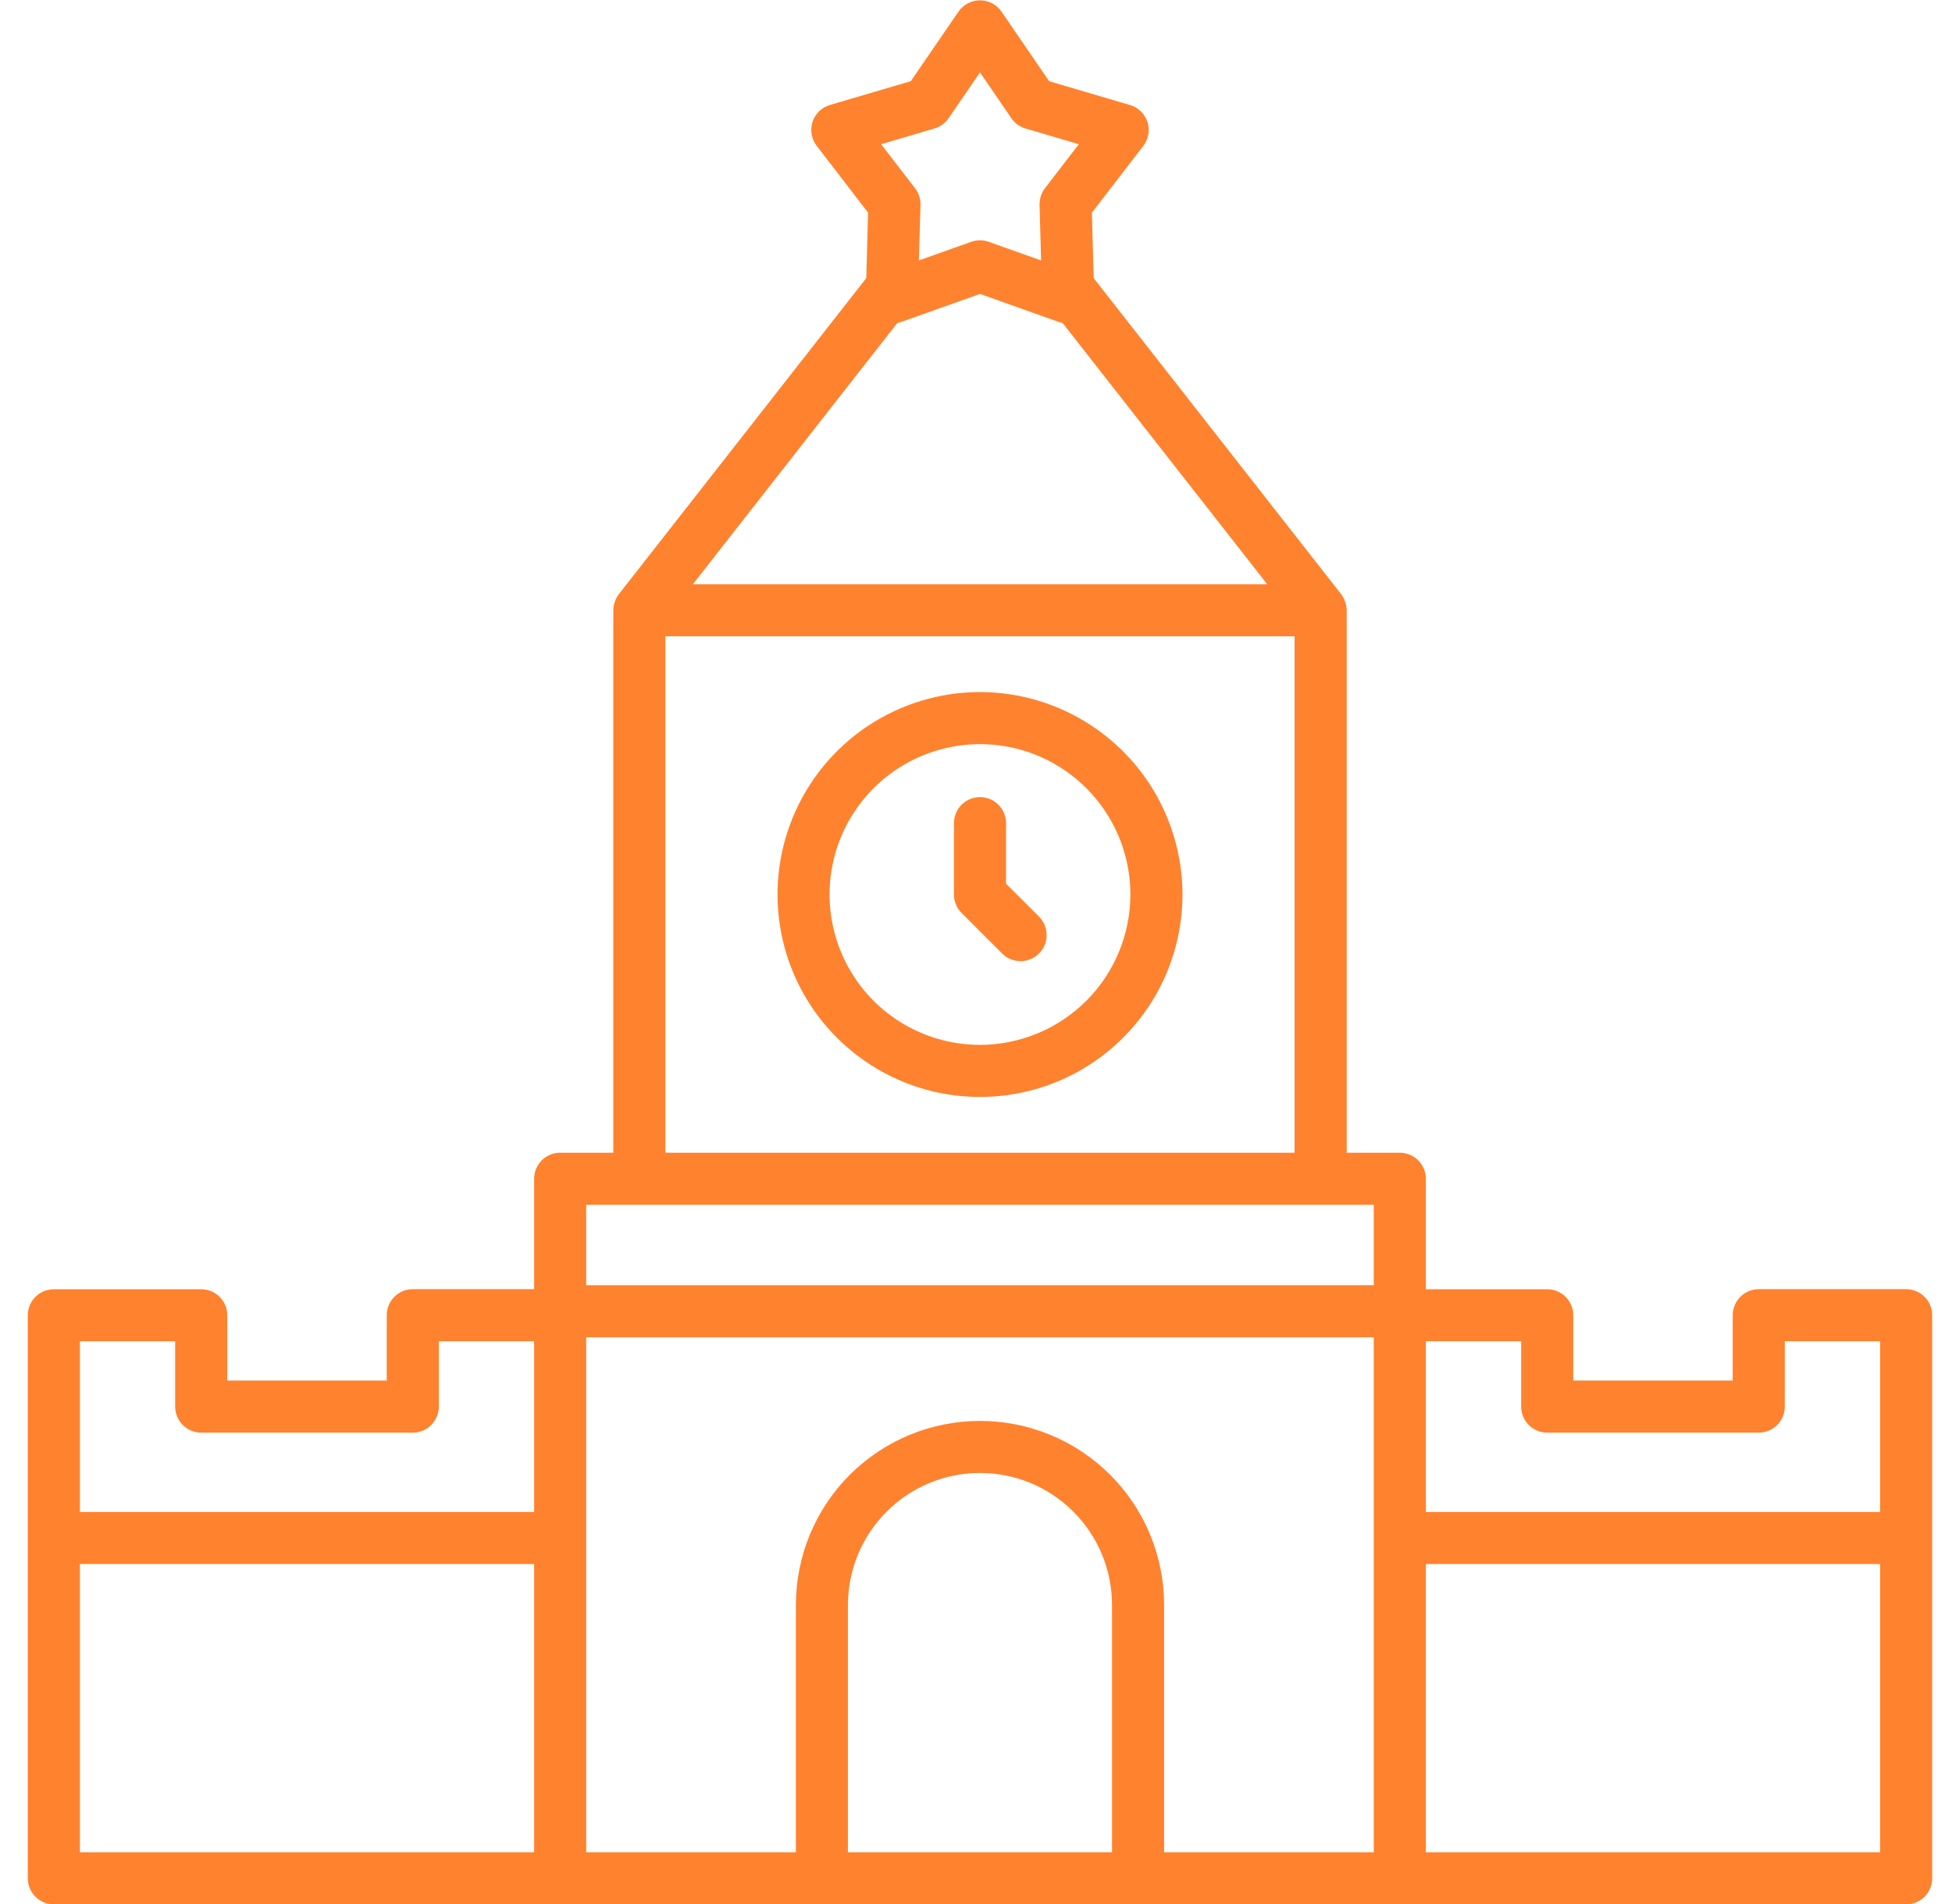 <svg width="41" height="40" viewBox="0 0 41 40" fill="none" xmlns="http://www.w3.org/2000/svg">
<g clip-path="url(#clip0_2_692)">
<path d="M40.037 27.083H36.941C36.869 27.083 36.798 27.098 36.732 27.125C36.666 27.152 36.605 27.193 36.554 27.244C36.504 27.294 36.463 27.355 36.436 27.421C36.408 27.487 36.394 27.558 36.394 27.63V29.003H33.045V27.631C33.045 27.56 33.031 27.488 33.003 27.422C32.976 27.356 32.935 27.296 32.885 27.245C32.834 27.194 32.773 27.154 32.707 27.126C32.641 27.099 32.57 27.085 32.498 27.085H29.949V24.764C29.949 24.619 29.892 24.48 29.789 24.377C29.686 24.274 29.547 24.217 29.402 24.217H28.286V12.821C28.283 12.699 28.243 12.581 28.17 12.483L22.972 5.843L22.934 4.468L24.014 3.065C24.068 2.994 24.104 2.912 24.119 2.824C24.134 2.737 24.128 2.647 24.101 2.562C24.073 2.478 24.026 2.401 23.962 2.339C23.898 2.277 23.82 2.232 23.735 2.207L22.036 1.706L21.035 0.244C20.985 0.171 20.917 0.111 20.839 0.07C20.76 0.028 20.673 0.007 20.584 0.007C20.495 0.007 20.407 0.028 20.329 0.07C20.25 0.111 20.183 0.171 20.133 0.244L19.131 1.705L17.433 2.205C17.347 2.23 17.269 2.276 17.206 2.337C17.142 2.399 17.094 2.476 17.067 2.56C17.039 2.645 17.033 2.735 17.048 2.822C17.063 2.91 17.099 2.993 17.154 3.063L18.233 4.467L18.196 5.842L12.998 12.483C12.925 12.581 12.885 12.699 12.882 12.821V24.217H11.765C11.62 24.217 11.481 24.274 11.379 24.377C11.276 24.48 11.219 24.619 11.219 24.764V27.083H8.67C8.525 27.083 8.386 27.141 8.283 27.244C8.18 27.346 8.123 27.485 8.123 27.63V29.003H4.773V27.631C4.773 27.56 4.759 27.488 4.732 27.422C4.704 27.356 4.664 27.296 4.613 27.245C4.562 27.194 4.502 27.154 4.436 27.126C4.369 27.099 4.298 27.085 4.226 27.085H1.131C0.986 27.085 0.847 27.142 0.744 27.245C0.641 27.347 0.584 27.486 0.584 27.631L0.584 39.46C0.584 39.605 0.642 39.744 0.744 39.846C0.847 39.949 0.986 40.007 1.131 40.007H40.037C40.109 40.007 40.18 39.992 40.246 39.965C40.313 39.938 40.373 39.897 40.424 39.846C40.474 39.796 40.515 39.735 40.542 39.669C40.57 39.603 40.584 39.532 40.584 39.46V27.631C40.584 27.56 40.57 27.488 40.543 27.422C40.515 27.355 40.475 27.295 40.424 27.244C40.373 27.193 40.313 27.153 40.246 27.125C40.18 27.098 40.109 27.083 40.037 27.083ZM32.498 30.097H36.941C37.086 30.097 37.225 30.04 37.328 29.937C37.431 29.834 37.488 29.695 37.488 29.55V28.177H39.49V31.763H29.949V28.177H31.951V29.55C31.951 29.622 31.965 29.693 31.992 29.76C32.02 29.826 32.06 29.886 32.111 29.937C32.162 29.988 32.222 30.028 32.288 30.056C32.355 30.083 32.426 30.097 32.498 30.097ZM19.627 2.699C19.748 2.664 19.852 2.588 19.924 2.484L20.584 1.521L21.244 2.484C21.315 2.588 21.419 2.664 21.54 2.699L22.66 3.03L21.948 3.955C21.872 4.055 21.832 4.178 21.835 4.303L21.867 5.471L20.766 5.08C20.648 5.038 20.518 5.038 20.4 5.08L19.3 5.471L19.334 4.303C19.337 4.178 19.297 4.055 19.22 3.955L18.507 3.03L19.627 2.699ZM18.845 6.788C18.869 6.783 18.892 6.776 18.915 6.768L20.584 6.175L22.253 6.769C22.276 6.777 22.299 6.784 22.322 6.789L26.617 12.274H14.553L18.845 6.788ZM13.975 13.367H27.192V24.217H13.975V13.367ZM12.312 25.311H28.855V27H12.312V25.311ZM1.678 28.177H3.679V29.55C3.679 29.695 3.737 29.834 3.84 29.937C3.942 30.04 4.081 30.097 4.226 30.097H8.67C8.815 30.097 8.954 30.04 9.056 29.937C9.159 29.834 9.217 29.695 9.217 29.55V28.177H11.219V31.763H1.678V28.177ZM1.678 32.857H11.219V38.913H1.678V32.857ZM12.312 28.094H28.855V38.913H24.451V33.718C24.451 32.692 24.044 31.709 23.318 30.983C22.593 30.258 21.609 29.851 20.584 29.851C19.558 29.851 18.575 30.258 17.849 30.983C17.124 31.709 16.717 32.692 16.717 33.718V38.913H12.312V28.094ZM17.81 38.913V33.718C17.81 32.982 18.102 32.277 18.623 31.757C19.143 31.236 19.848 30.944 20.584 30.944C21.319 30.944 22.025 31.236 22.545 31.757C23.065 32.277 23.357 32.982 23.357 33.718V38.913H17.81ZM39.49 38.913H29.949V32.857H39.49V38.913Z" fill="#FF822E"/>
<path d="M20.584 14.539C19.743 14.539 18.92 14.789 18.221 15.256C17.522 15.723 16.977 16.388 16.655 17.165C16.333 17.942 16.249 18.797 16.413 19.622C16.577 20.447 16.982 21.205 17.577 21.799C18.172 22.394 18.929 22.799 19.754 22.963C20.579 23.127 21.434 23.043 22.212 22.721C22.989 22.399 23.653 21.854 24.12 21.155C24.587 20.455 24.837 19.633 24.837 18.792C24.835 17.664 24.387 16.583 23.59 15.786C22.792 14.989 21.711 14.54 20.584 14.539ZM20.584 21.951C19.959 21.951 19.348 21.766 18.829 21.419C18.309 21.072 17.904 20.578 17.665 20.001C17.426 19.424 17.363 18.789 17.485 18.176C17.607 17.563 17.908 17 18.35 16.558C18.792 16.117 19.355 15.816 19.967 15.694C20.58 15.572 21.215 15.634 21.793 15.873C22.37 16.113 22.863 16.517 23.21 17.037C23.557 17.556 23.743 18.167 23.743 18.792C23.742 19.629 23.409 20.432 22.817 21.025C22.224 21.617 21.421 21.95 20.584 21.951Z" fill="#FF822E"/>
<path d="M21.131 18.566V17.293C21.131 17.148 21.073 17.009 20.971 16.906C20.868 16.804 20.729 16.746 20.584 16.746C20.439 16.746 20.3 16.804 20.197 16.906C20.095 17.009 20.037 17.148 20.037 17.293V18.793C20.037 18.938 20.094 19.077 20.197 19.18L21.049 20.032C21.1 20.083 21.16 20.123 21.227 20.151C21.293 20.178 21.365 20.192 21.437 20.192C21.509 20.192 21.58 20.177 21.646 20.15C21.712 20.122 21.773 20.082 21.824 20.031C21.874 19.98 21.915 19.92 21.942 19.853C21.97 19.787 21.984 19.715 21.983 19.643C21.983 19.572 21.969 19.5 21.942 19.434C21.914 19.367 21.873 19.307 21.823 19.256L21.131 18.566Z" fill="#FF822E"/>
</g>
<defs>
<clipPath id="clip0_2_692">
<rect width="40" height="40" fill="white" transform="translate(0.584 0.006)"/>
</clipPath>
</defs>
</svg>
